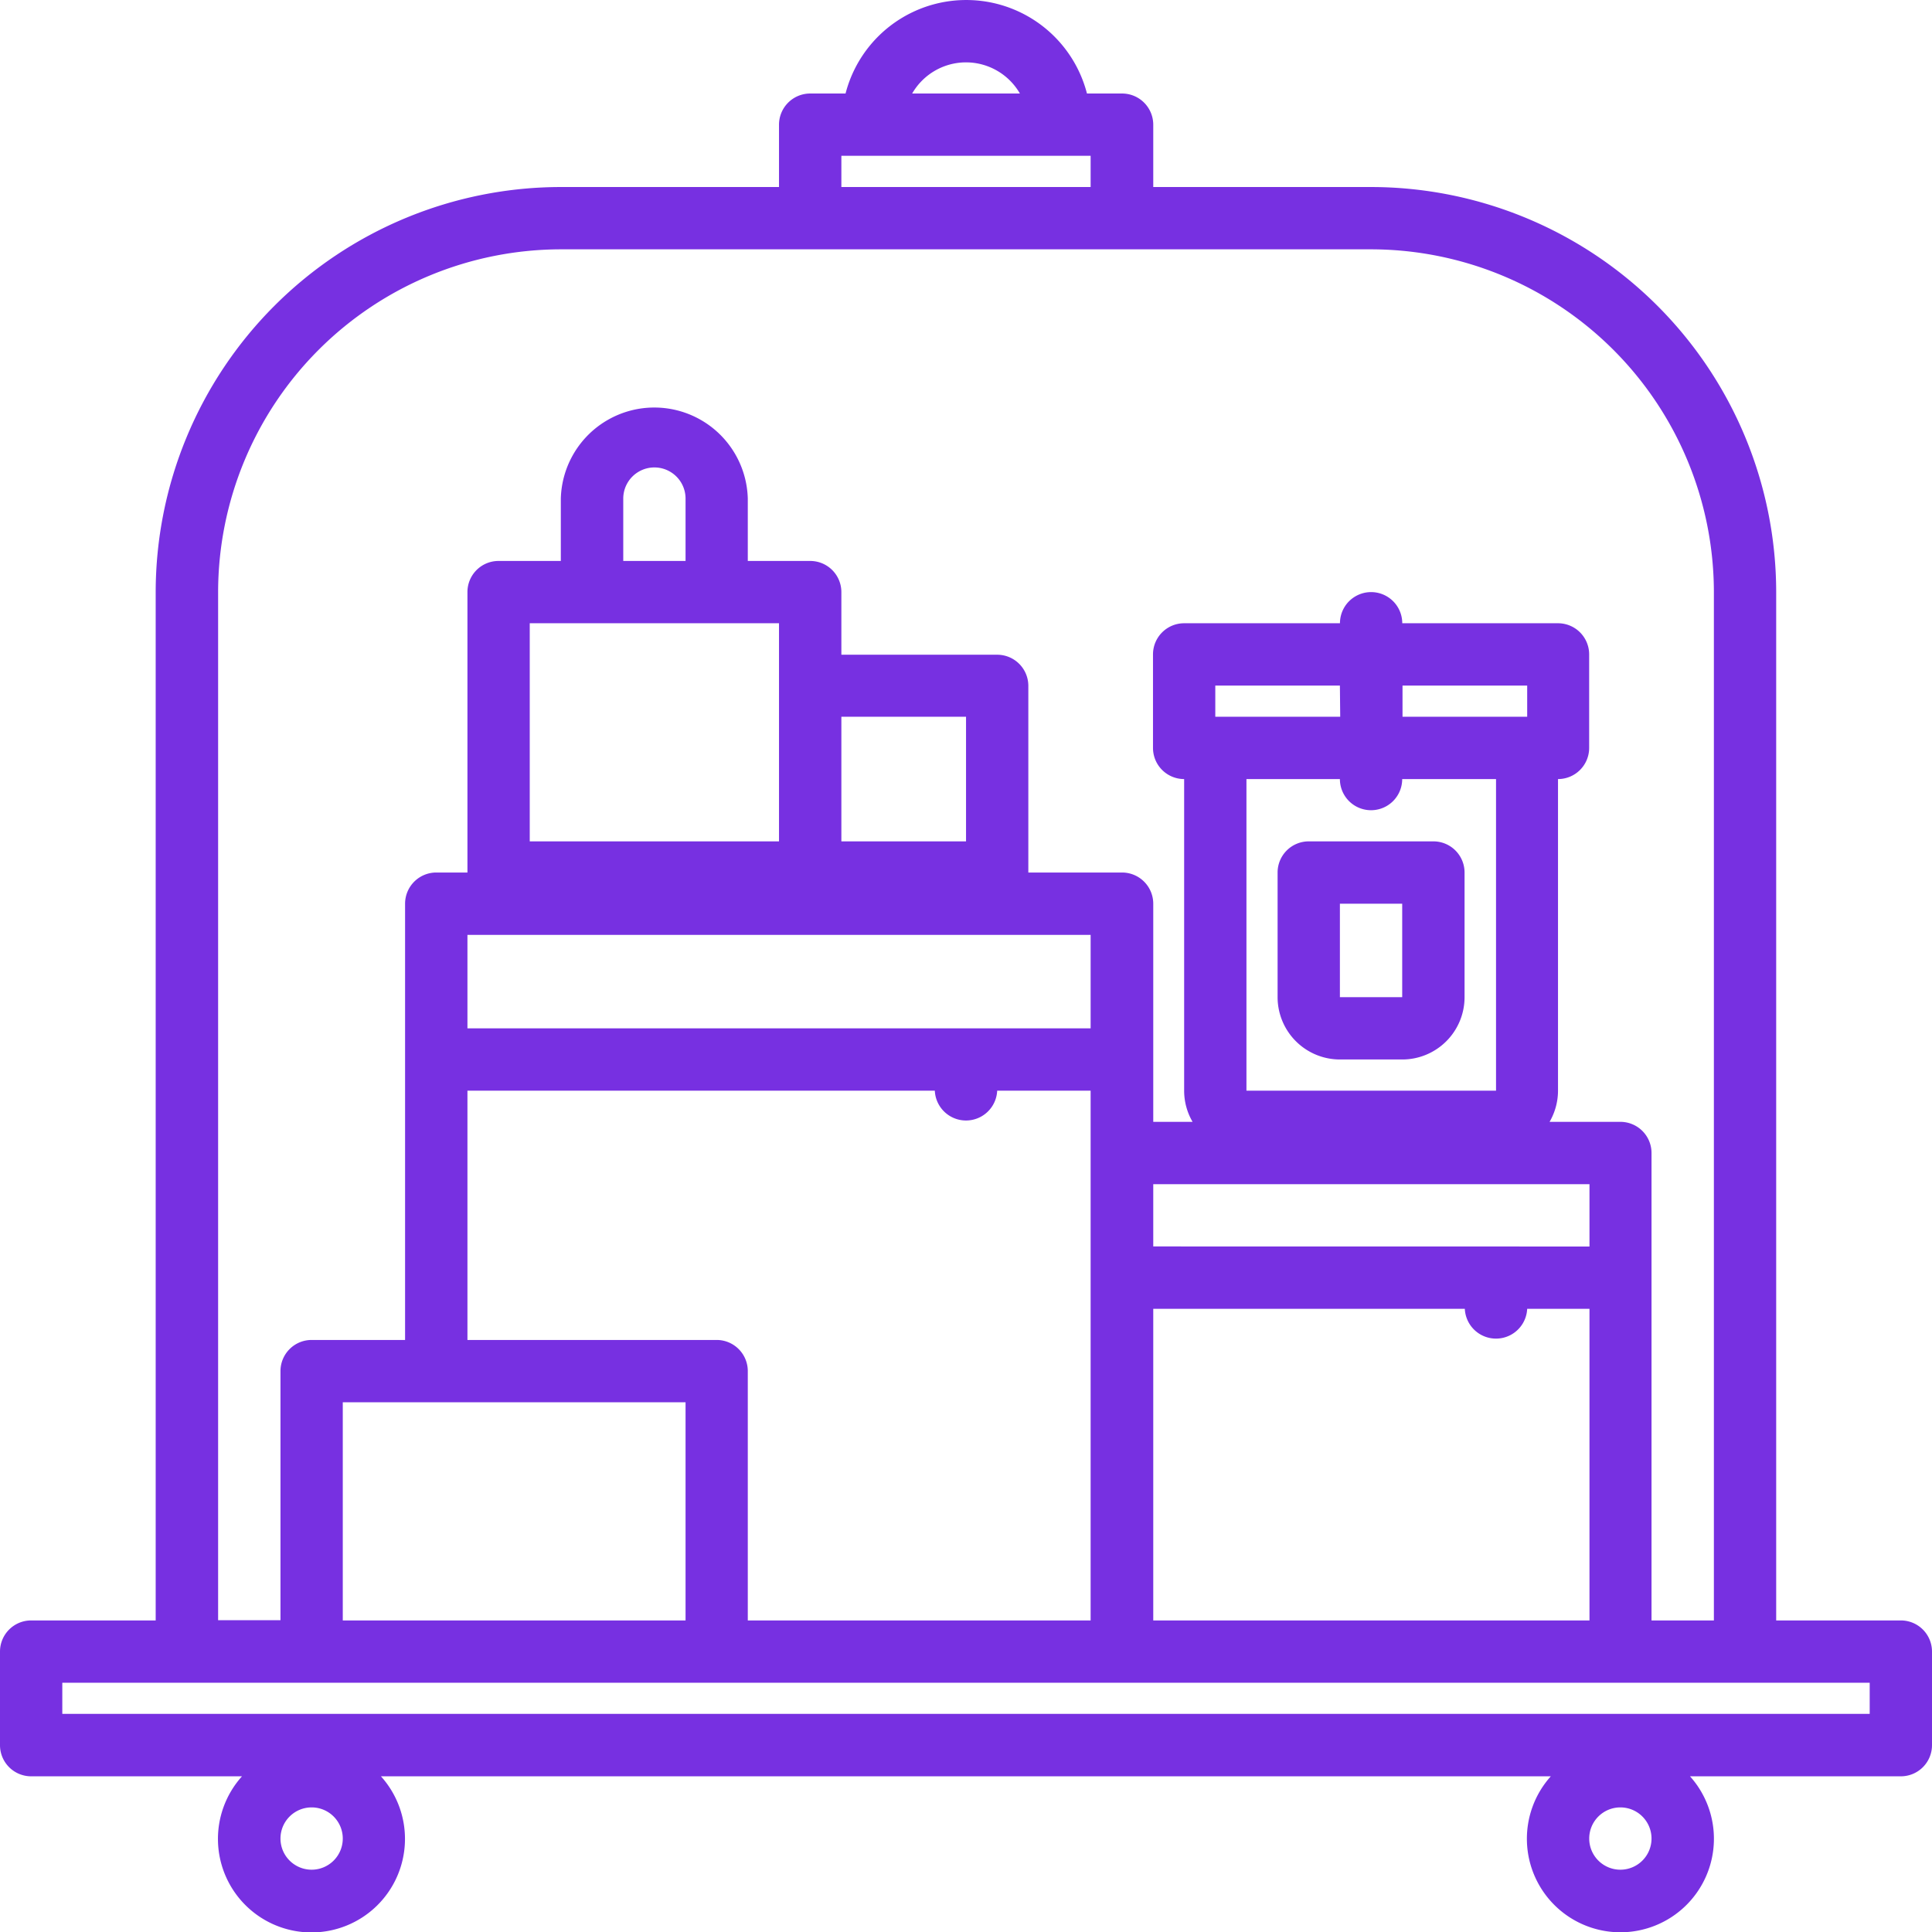 <svg id="Layer_2" data-name="Layer 2" xmlns="http://www.w3.org/2000/svg" viewBox="0 0 300.19 300.21"><defs><style>.cls-1{fill:#7730e1;}</style></defs><title>hotelcart</title><path class="cls-1" d="M295.16,251.78H275.79V92a63,63,0,0,0-62.94-62.94H179V19.37a4.85,4.85,0,0,0-4.85-4.84h-5.45a19.37,19.37,0,0,0-37.51,0H125.7a4.85,4.85,0,0,0-4.85,4.84v9.69H87A63,63,0,0,0,24,92V251.78H4.65a4.84,4.84,0,0,0-4.84,4.84v14.52A4.84,4.84,0,0,0,4.65,276H37.41A14.53,14.53,0,1,0,59,276H240.77a14.53,14.53,0,1,0,21.63,0h32.76a4.84,4.84,0,0,0,4.84-4.84V256.62A4.84,4.84,0,0,0,295.16,251.78ZM149.91,9.69a9.68,9.68,0,0,1,8.37,4.84H141.54A9.66,9.66,0,0,1,149.91,9.69ZM130.54,24.21h38.73v4.85H130.54ZM33.7,92A53.32,53.32,0,0,1,87,38.74H212.85A53.32,53.32,0,0,1,266.11,92V251.78h-9.69V179.15a4.84,4.84,0,0,0-4.84-4.84h-11a9.68,9.68,0,0,0,1.31-4.84V121.05a4.84,4.84,0,0,0,4.84-4.84V101.68a4.84,4.84,0,0,0-4.84-4.84H217.69a4.84,4.84,0,0,0-9.68,0H183.8a4.84,4.84,0,0,0-4.84,4.84v14.53a4.84,4.84,0,0,0,4.84,4.84v48.42a9.58,9.58,0,0,0,1.31,4.84H179V140.42a4.85,4.85,0,0,0-4.85-4.85H159.59v-29a4.84,4.84,0,0,0-4.84-4.84H130.54V92a4.84,4.84,0,0,0-4.84-4.84H116V77.47a14.53,14.53,0,0,0-29.05,0v9.69H77.28A4.83,4.83,0,0,0,72.44,92v43.57H67.6a4.85,4.85,0,0,0-4.85,4.85V208.2H48.23A4.84,4.84,0,0,0,43.39,213v38.74H33.7ZM179,193.67V184h67.78v9.68Zm67.78,9.69v48.42H179V203.36h48.41a4.85,4.85,0,0,0,9.69,0Zm-14.52-82.31v48.42H193.48V121.05H208a4.84,4.84,0,0,0,9.68,0Zm-14.53-9.68v-4.85h19.37v4.85Zm-9.68,0H188.64v-4.85H208ZM111.17,208.2H72.44V169.47h72.62a4.85,4.85,0,0,0,9.69,0h14.52v82.31H116V213A4.84,4.84,0,0,0,111.17,208.2Zm-4.84,9.68v33.9H53.07v-33.9Zm-33.89-58.1V145.26h96.83v14.52Zm48.41-62.94v33.89H82.12V96.84Zm-24.2-9.68V77.47a4.84,4.84,0,1,1,9.68,0v9.69Zm33.89,43.57V111.37h19.37v19.36ZM48.23,290.51a4.84,4.84,0,1,1,4.84-4.84A4.84,4.84,0,0,1,48.23,290.51Zm203.35,0a4.84,4.84,0,1,1,4.84-4.84A4.84,4.84,0,0,1,251.58,290.51Zm38.74-24.21H9.49v-4.84H290.32Z" transform="translate(0.19)"/><path class="cls-1" d="M222.53,130.73H203.16a4.84,4.84,0,0,0-4.84,4.84v19.37a9.69,9.69,0,0,0,9.69,9.68h9.68a9.68,9.68,0,0,0,9.68-9.68V135.57A4.84,4.84,0,0,0,222.53,130.73Zm-4.84,24.21H208V140.42h9.68v14.52Z" transform="translate(0.19)"/></svg>